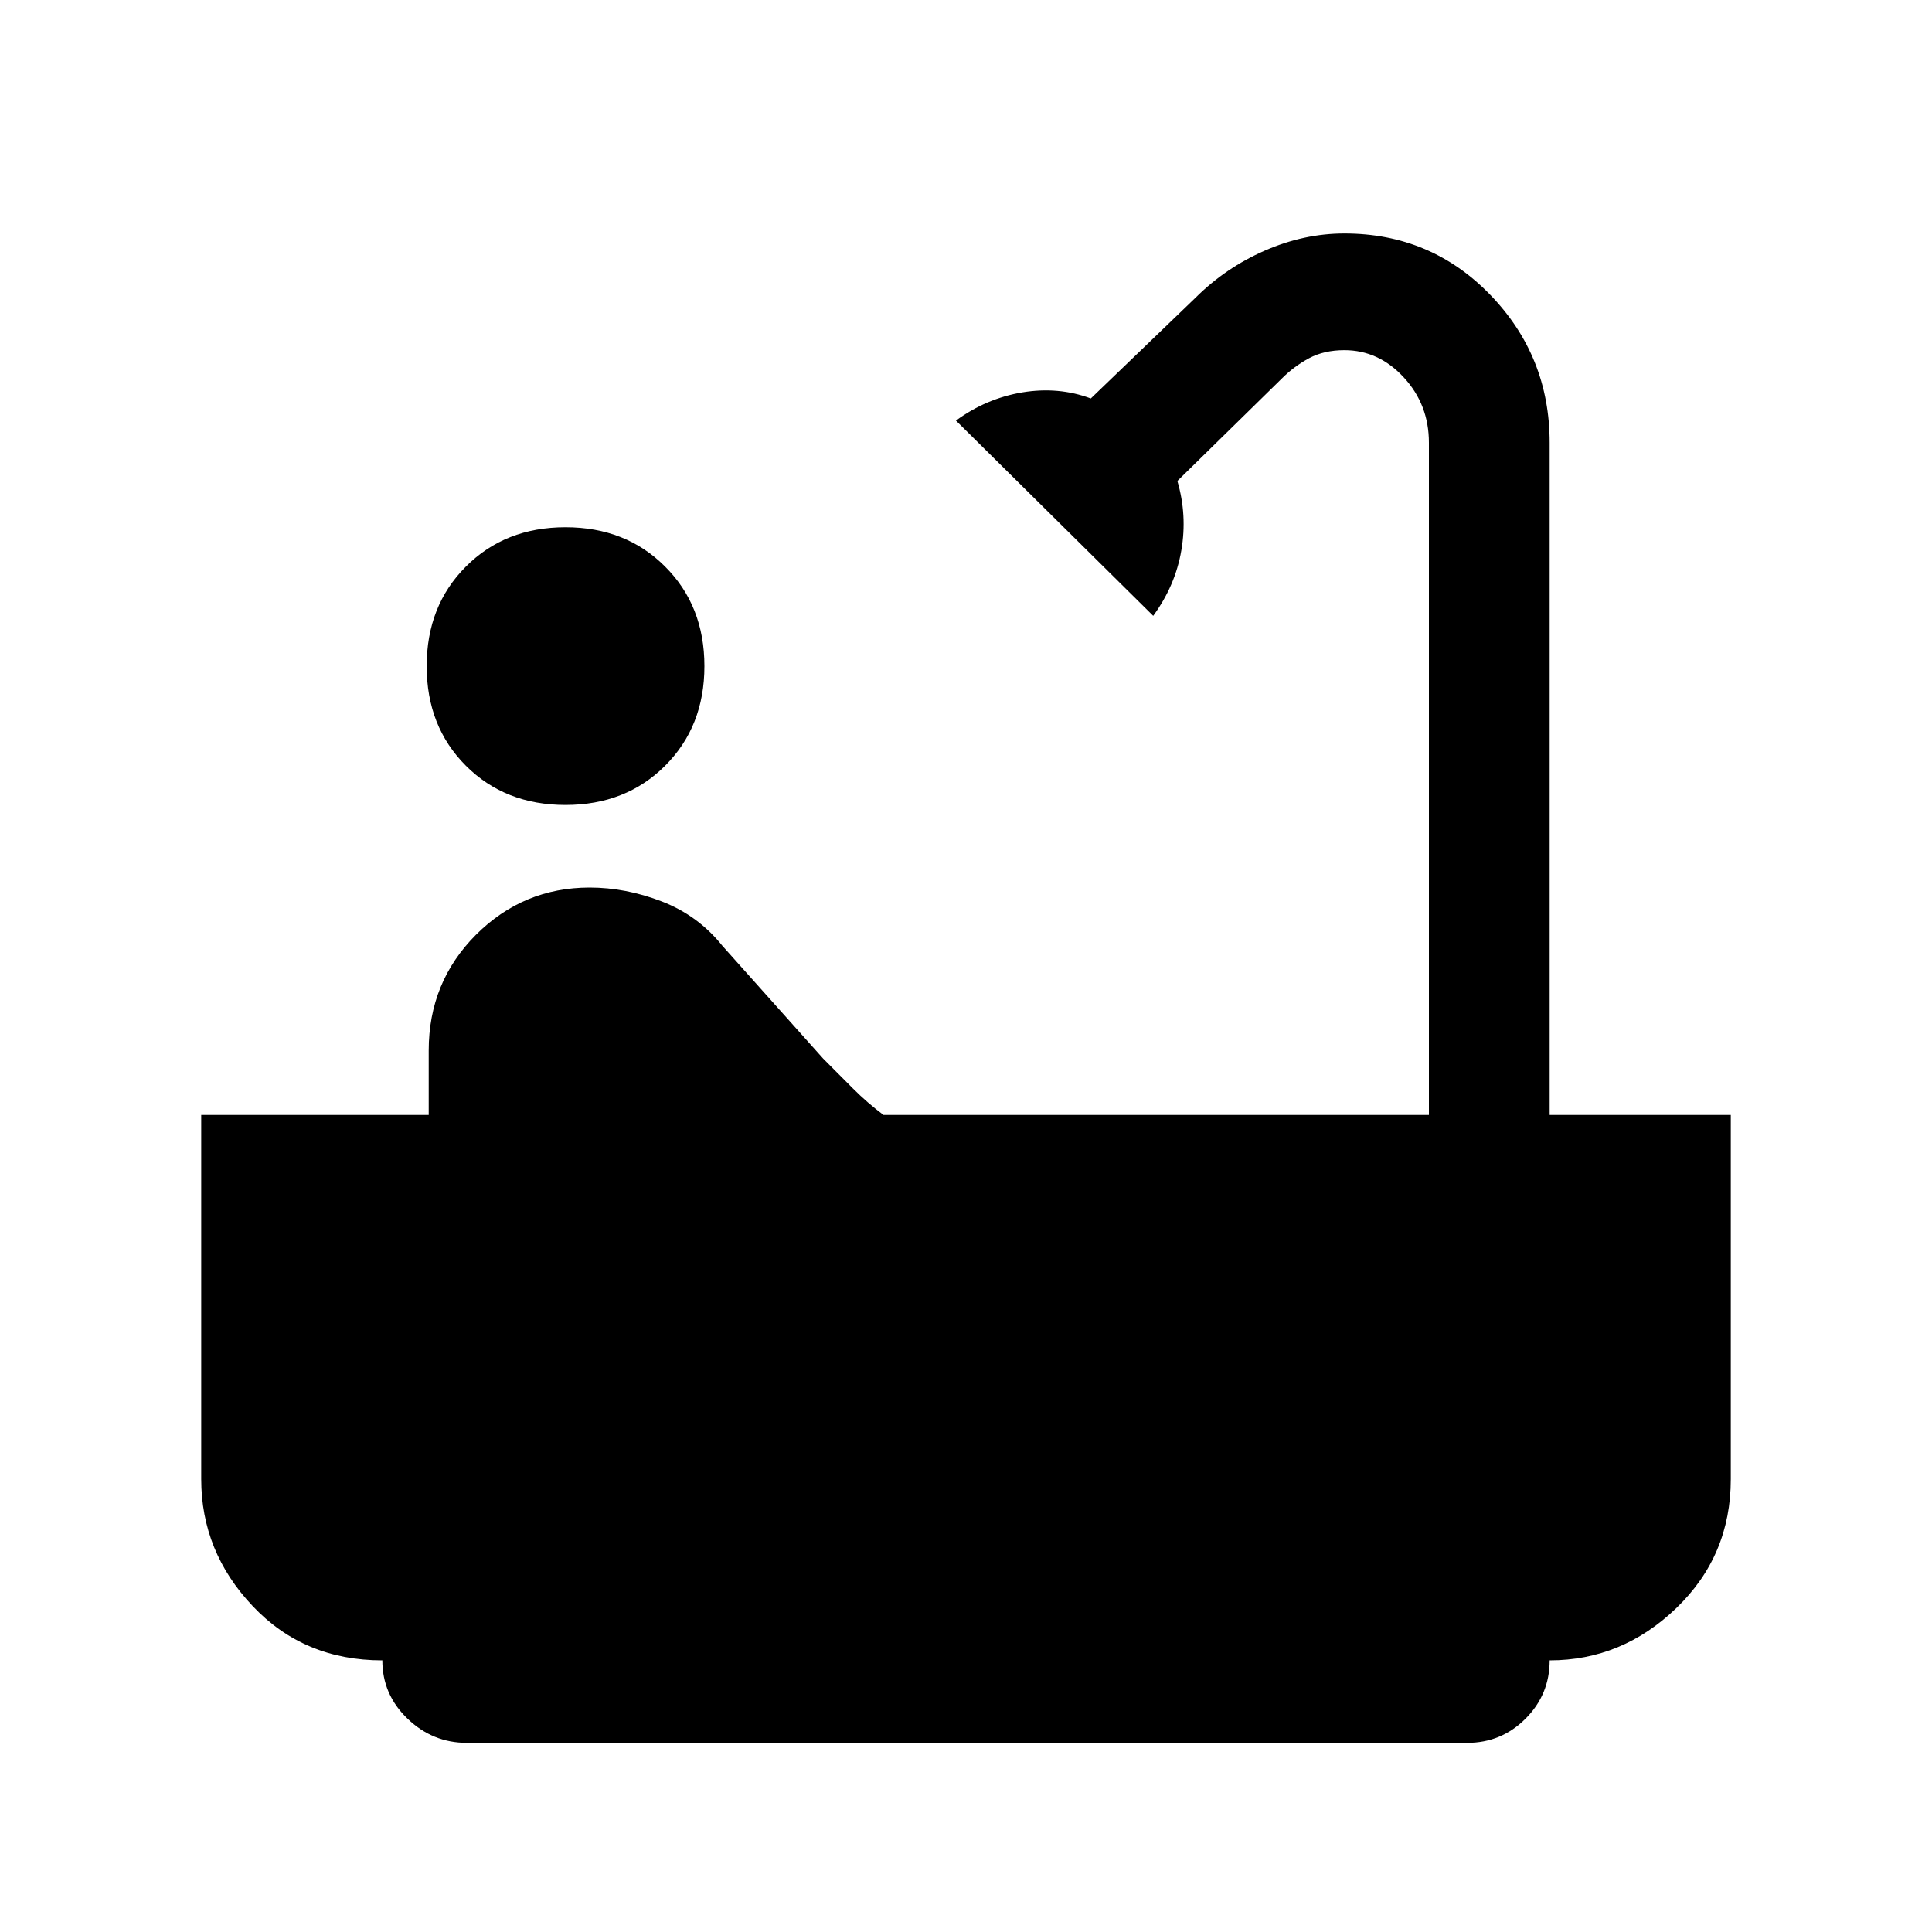 <svg xmlns="http://www.w3.org/2000/svg" height="20" width="20"><path d="M5.854 8.333q-.625 0-1.031-.406-.406-.406-.406-1.031 0-.625.406-1.031.406-.407 1.031-.407.625 0 1.031.407.407.406.407 1.031 0 .625-.407 1.031-.406.406-1.031.406Zm-1.021 9.709q-.354 0-.614-.25-.261-.25-.261-.604-.812 0-1.343-.563-.532-.563-.532-1.313v-3.77h2.355v-.667q0-.708.489-1.198.49-.489 1.177-.489.375 0 .75.145.375.146.625.459l1.042 1.166.312.313q.146.146.313.271h5.646V4.583q0-.395-.261-.677-.26-.281-.614-.281-.209 0-.365.083-.156.084-.281.209l-1.083 1.062q.104.354.041.719-.062.364-.291.677L9.896 4.354q.312-.229.687-.292.375-.062.709.063l1.083-1.042q.313-.312.719-.489.406-.177.823-.177.895 0 1.51.635.615.636.615 1.531v6.959h1.875v3.77q0 .792-.563 1.334-.562.542-1.312.542 0 .354-.25.604t-.604.25Z"/></svg>